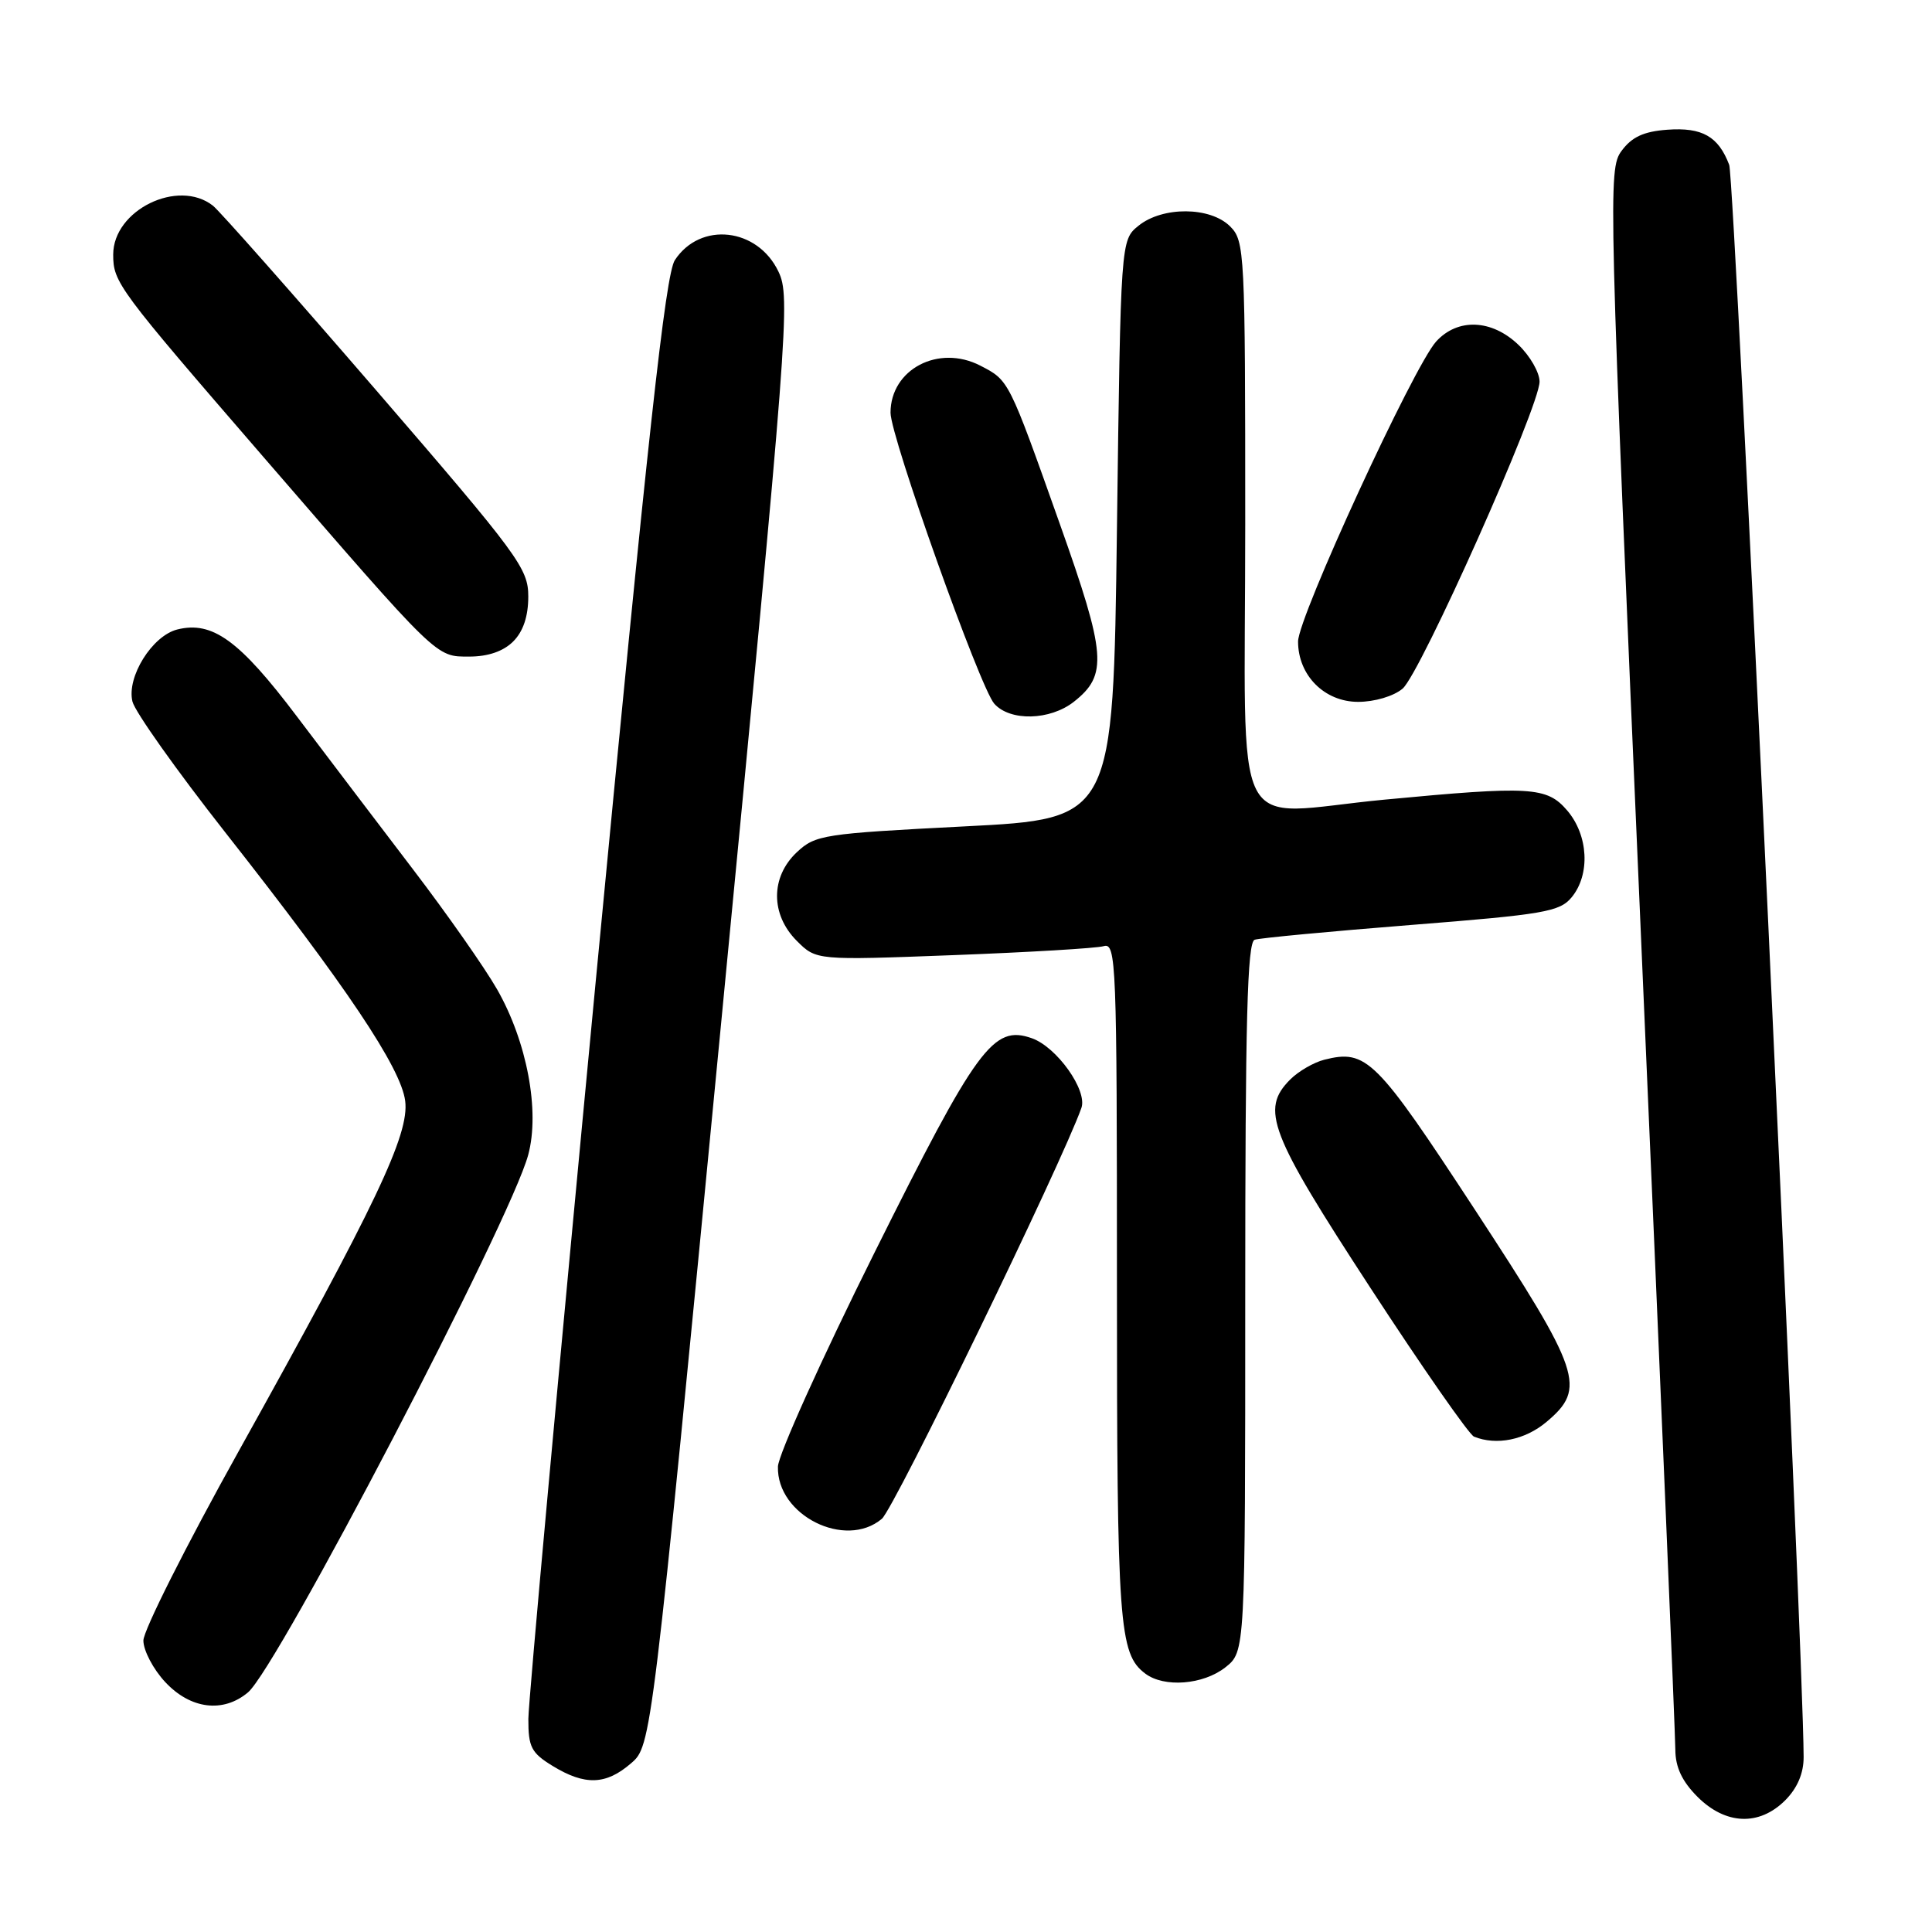 <?xml version="1.0" encoding="UTF-8" standalone="no"?>
<!DOCTYPE svg PUBLIC "-//W3C//DTD SVG 1.1//EN" "http://www.w3.org/Graphics/SVG/1.1/DTD/svg11.dtd" >
<svg xmlns="http://www.w3.org/2000/svg" xmlns:xlink="http://www.w3.org/1999/xlink" version="1.1" viewBox="0 0 256 256">
 <g >
 <path fill="currentColor"
d=" M 236.55 238.55 C 238.16 236.93 239.00 234.97 238.99 232.80 C 238.96 218.58 229.85 23.75 229.13 21.85 C 227.70 18.07 225.55 16.85 220.92 17.19 C 217.79 17.42 216.22 18.15 214.86 20.00 C 213.07 22.43 213.14 25.19 217.50 125.50 C 219.97 182.15 221.99 230.00 221.99 231.83 C 222.00 234.16 222.87 236.02 224.92 238.08 C 228.65 241.81 233.10 241.99 236.55 238.55 Z  M 83.60 233.66 C 86.32 231.33 86.32 231.33 95.57 135.41 C 104.45 43.30 104.75 39.36 103.16 36.01 C 100.39 30.16 92.80 29.32 89.42 34.47 C 88.18 36.38 85.85 57.61 78.92 130.21 C 74.03 181.52 70.02 225.42 70.01 227.76 C 70.00 231.51 70.40 232.27 73.25 234.01 C 77.51 236.61 80.29 236.52 83.60 233.66 Z  M 32.86 224.25 C 36.79 220.93 67.64 161.78 69.99 153.03 C 71.56 147.22 69.83 138.02 65.86 131.08 C 64.23 128.23 59.22 121.08 54.73 115.20 C 50.24 109.31 43.30 100.17 39.30 94.88 C 31.72 84.84 28.14 82.25 23.49 83.41 C 20.16 84.25 16.76 89.70 17.55 92.96 C 17.88 94.31 23.40 102.09 29.82 110.26 C 45.90 130.70 53.13 141.48 53.69 145.88 C 54.25 150.32 49.89 159.49 31.60 192.34 C 24.67 204.78 19.00 216.05 19.00 217.38 C 19.00 218.70 20.31 221.19 21.90 222.89 C 25.25 226.48 29.58 227.01 32.86 224.25 Z  M 162.37 220.93 C 165.00 218.85 165.00 218.85 165.00 171.90 C 165.00 135.22 165.27 124.85 166.25 124.52 C 166.94 124.29 176.28 123.41 187.00 122.56 C 204.61 121.17 206.67 120.81 208.25 118.90 C 210.75 115.87 210.47 110.66 207.65 107.38 C 204.96 104.25 202.83 104.12 183.42 105.96 C 162.71 107.93 165.00 112.47 165.00 69.50 C 165.00 33.33 164.93 31.93 163.00 30.00 C 160.37 27.37 154.05 27.33 150.86 29.91 C 148.50 31.82 148.50 31.82 148.00 70.16 C 147.50 108.50 147.50 108.50 127.83 109.50 C 109.07 110.46 108.04 110.62 105.58 112.93 C 102.09 116.21 102.09 121.18 105.58 124.67 C 108.16 127.25 108.16 127.25 126.33 126.56 C 136.32 126.18 145.29 125.65 146.25 125.37 C 147.90 124.89 148.00 127.48 148.00 169.87 C 148.00 215.37 148.27 219.12 151.74 221.75 C 154.24 223.65 159.42 223.25 162.37 220.93 Z  M 116.85 201.25 C 118.49 199.88 140.68 154.17 143.29 146.81 C 144.12 144.48 140.03 138.73 136.72 137.57 C 131.61 135.77 129.47 138.69 115.83 166.07 C 108.86 180.06 103.13 192.77 103.08 194.33 C 102.90 200.77 112.00 205.34 116.85 201.25 Z  M 204.92 188.41 C 210.25 183.93 209.53 181.83 195.40 160.24 C 182.31 140.25 181.07 139.01 175.47 140.42 C 174.09 140.77 172.06 141.94 170.97 143.03 C 166.99 147.01 168.18 150.10 181.56 170.61 C 188.47 181.21 194.66 190.09 195.31 190.36 C 198.29 191.57 202.08 190.80 204.92 188.41 Z  M 142.29 92.99 C 146.80 89.44 146.59 86.76 140.43 69.42 C 133.63 50.26 133.71 50.42 129.90 48.45 C 124.36 45.59 118.00 48.93 118.00 54.69 C 118.00 57.87 129.86 91.14 131.75 93.25 C 133.85 95.60 139.13 95.47 142.29 92.99 Z  M 185.85 91.25 C 188.22 89.24 204.00 53.88 204.00 50.57 C 204.00 49.36 202.74 47.16 201.20 45.69 C 197.66 42.30 193.15 42.12 190.30 45.25 C 187.31 48.54 172.00 81.79 172.00 85.00 C 172.00 89.49 175.50 93.00 179.96 93.00 C 182.14 93.00 184.67 92.25 185.85 91.25 Z  M 68.00 85.00 C 69.33 83.67 70.00 81.67 70.00 79.04 C 70.00 75.32 68.74 73.61 49.91 51.79 C 38.85 38.98 29.09 27.94 28.21 27.25 C 23.59 23.63 15.00 27.84 15.00 33.73 C 15.00 37.43 15.60 38.23 34.86 60.50 C 58.24 87.52 57.70 87.00 62.20 87.00 C 64.67 87.00 66.70 86.30 68.00 85.00 Z "/>
</g>
</svg>